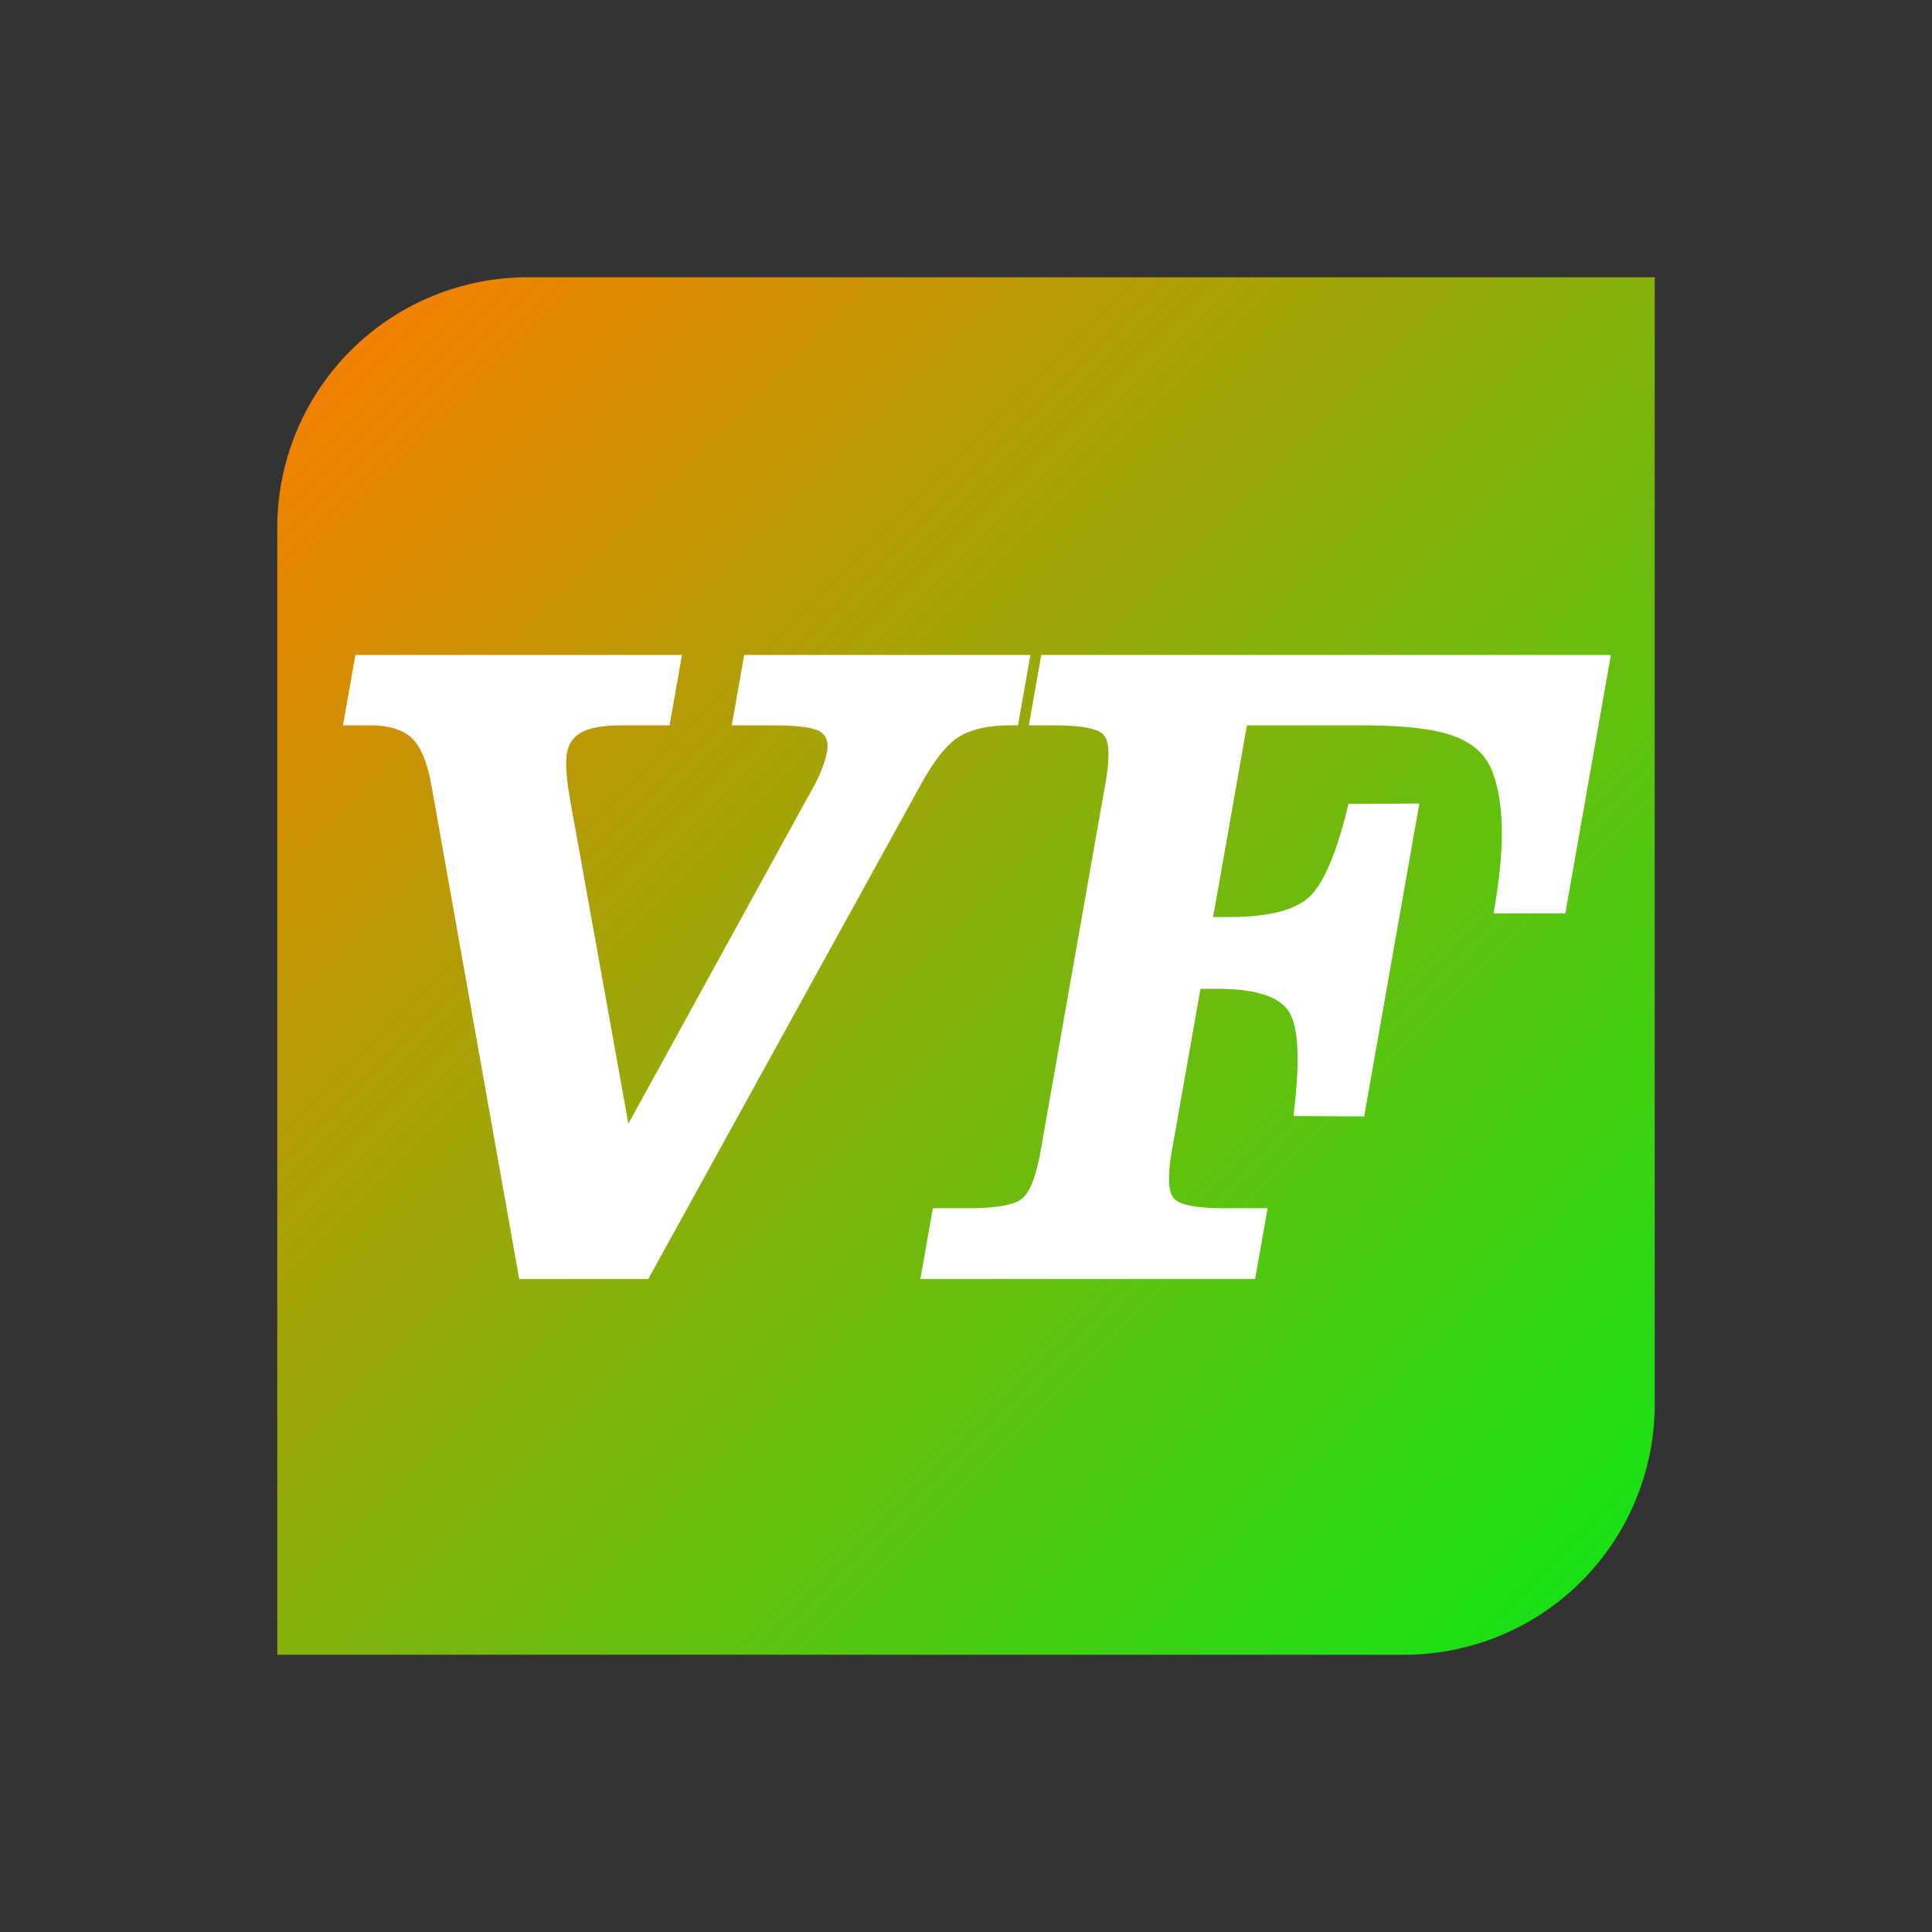 <svg xmlns="http://www.w3.org/2000/svg" xmlns:xlink="http://www.w3.org/1999/xlink" width="1080" height="1080" viewBox="0 0 1080 1080">
  <rect x="0" y="0" width="1080" height="1080" fill="#333333" stroke="none"/>
  <defs>
    <style>
      .cls-1 {
        mix-blend-mode: hue;
        fill: url(#linear-gradient);
      }

      .cls-2 {
        fill: #fff;
        fill-rule: evenodd;
      }
    </style>
    <linearGradient id="linear-gradient" x1="925" y1="925" x2="155" y2="155" gradientUnits="userSpaceOnUse">
      <stop offset="0" stop-color="#0ce616"/>
      <stop offset="1" stop-color="#ff7c00"/>
    </linearGradient>
  </defs>
  <path class="cls-1" d="M295,155H925a0,0,0,0,1,0,0V785A140,140,0,0,1,785,925H155a0,0,0,0,1,0,0V295A140,140,0,0,1,295,155Z"/>
  <path id="VF" class="cls-2" d="M362.367,715L513.941,440.02q11.676-21.579,21.959-28.057t28.819-6.475h10.41l6.938-39.355H416.013l-6.939,39.355h23.1q19.806,0,25.716,3.174t4.44,11.553a55.165,55.165,0,0,1-3.257,10.537,89.243,89.243,0,0,1-6.106,12.314l-101.7,185.1L318.7,447.129q-1.522-8.63-2.011-15.234a45.913,45.913,0,0,1,.317-11.172,15.384,15.384,0,0,1,8.514-11.553q7.123-3.678,21.852-3.682h26.914l6.939-39.355H198.669l-6.939,39.355h15.235q15.739,0,23.248,7.11T241.171,439l49.087,276h72.109Zm339.251,0,6.982-39.609H684.225q-23.364,0-28.088-5.586t-1.008-26.661l15.937-90.39h9.394q32.243,0,40.224,13.076t2.337,58.018l39.566,0.254L793.436,449.16l-39.657.254q-9.7,40.628-21.851,51.924t-44.9,11.3h-8.887l18.9-107.149h65q34.784,0,50.976,6.094t21.344,20.059q4.987,13.461,5.165,32.627t-4.614,46.337h40.118L900.5,366.133H576.005l-6.938,39.355h20.312q23.1,0,27.727,5.459t0.861,26.787L581.75,643.144q-3.76,21.329-10.311,26.788t-29.655,5.459H521.471L514.489,715H701.618Z"/>
</svg>

